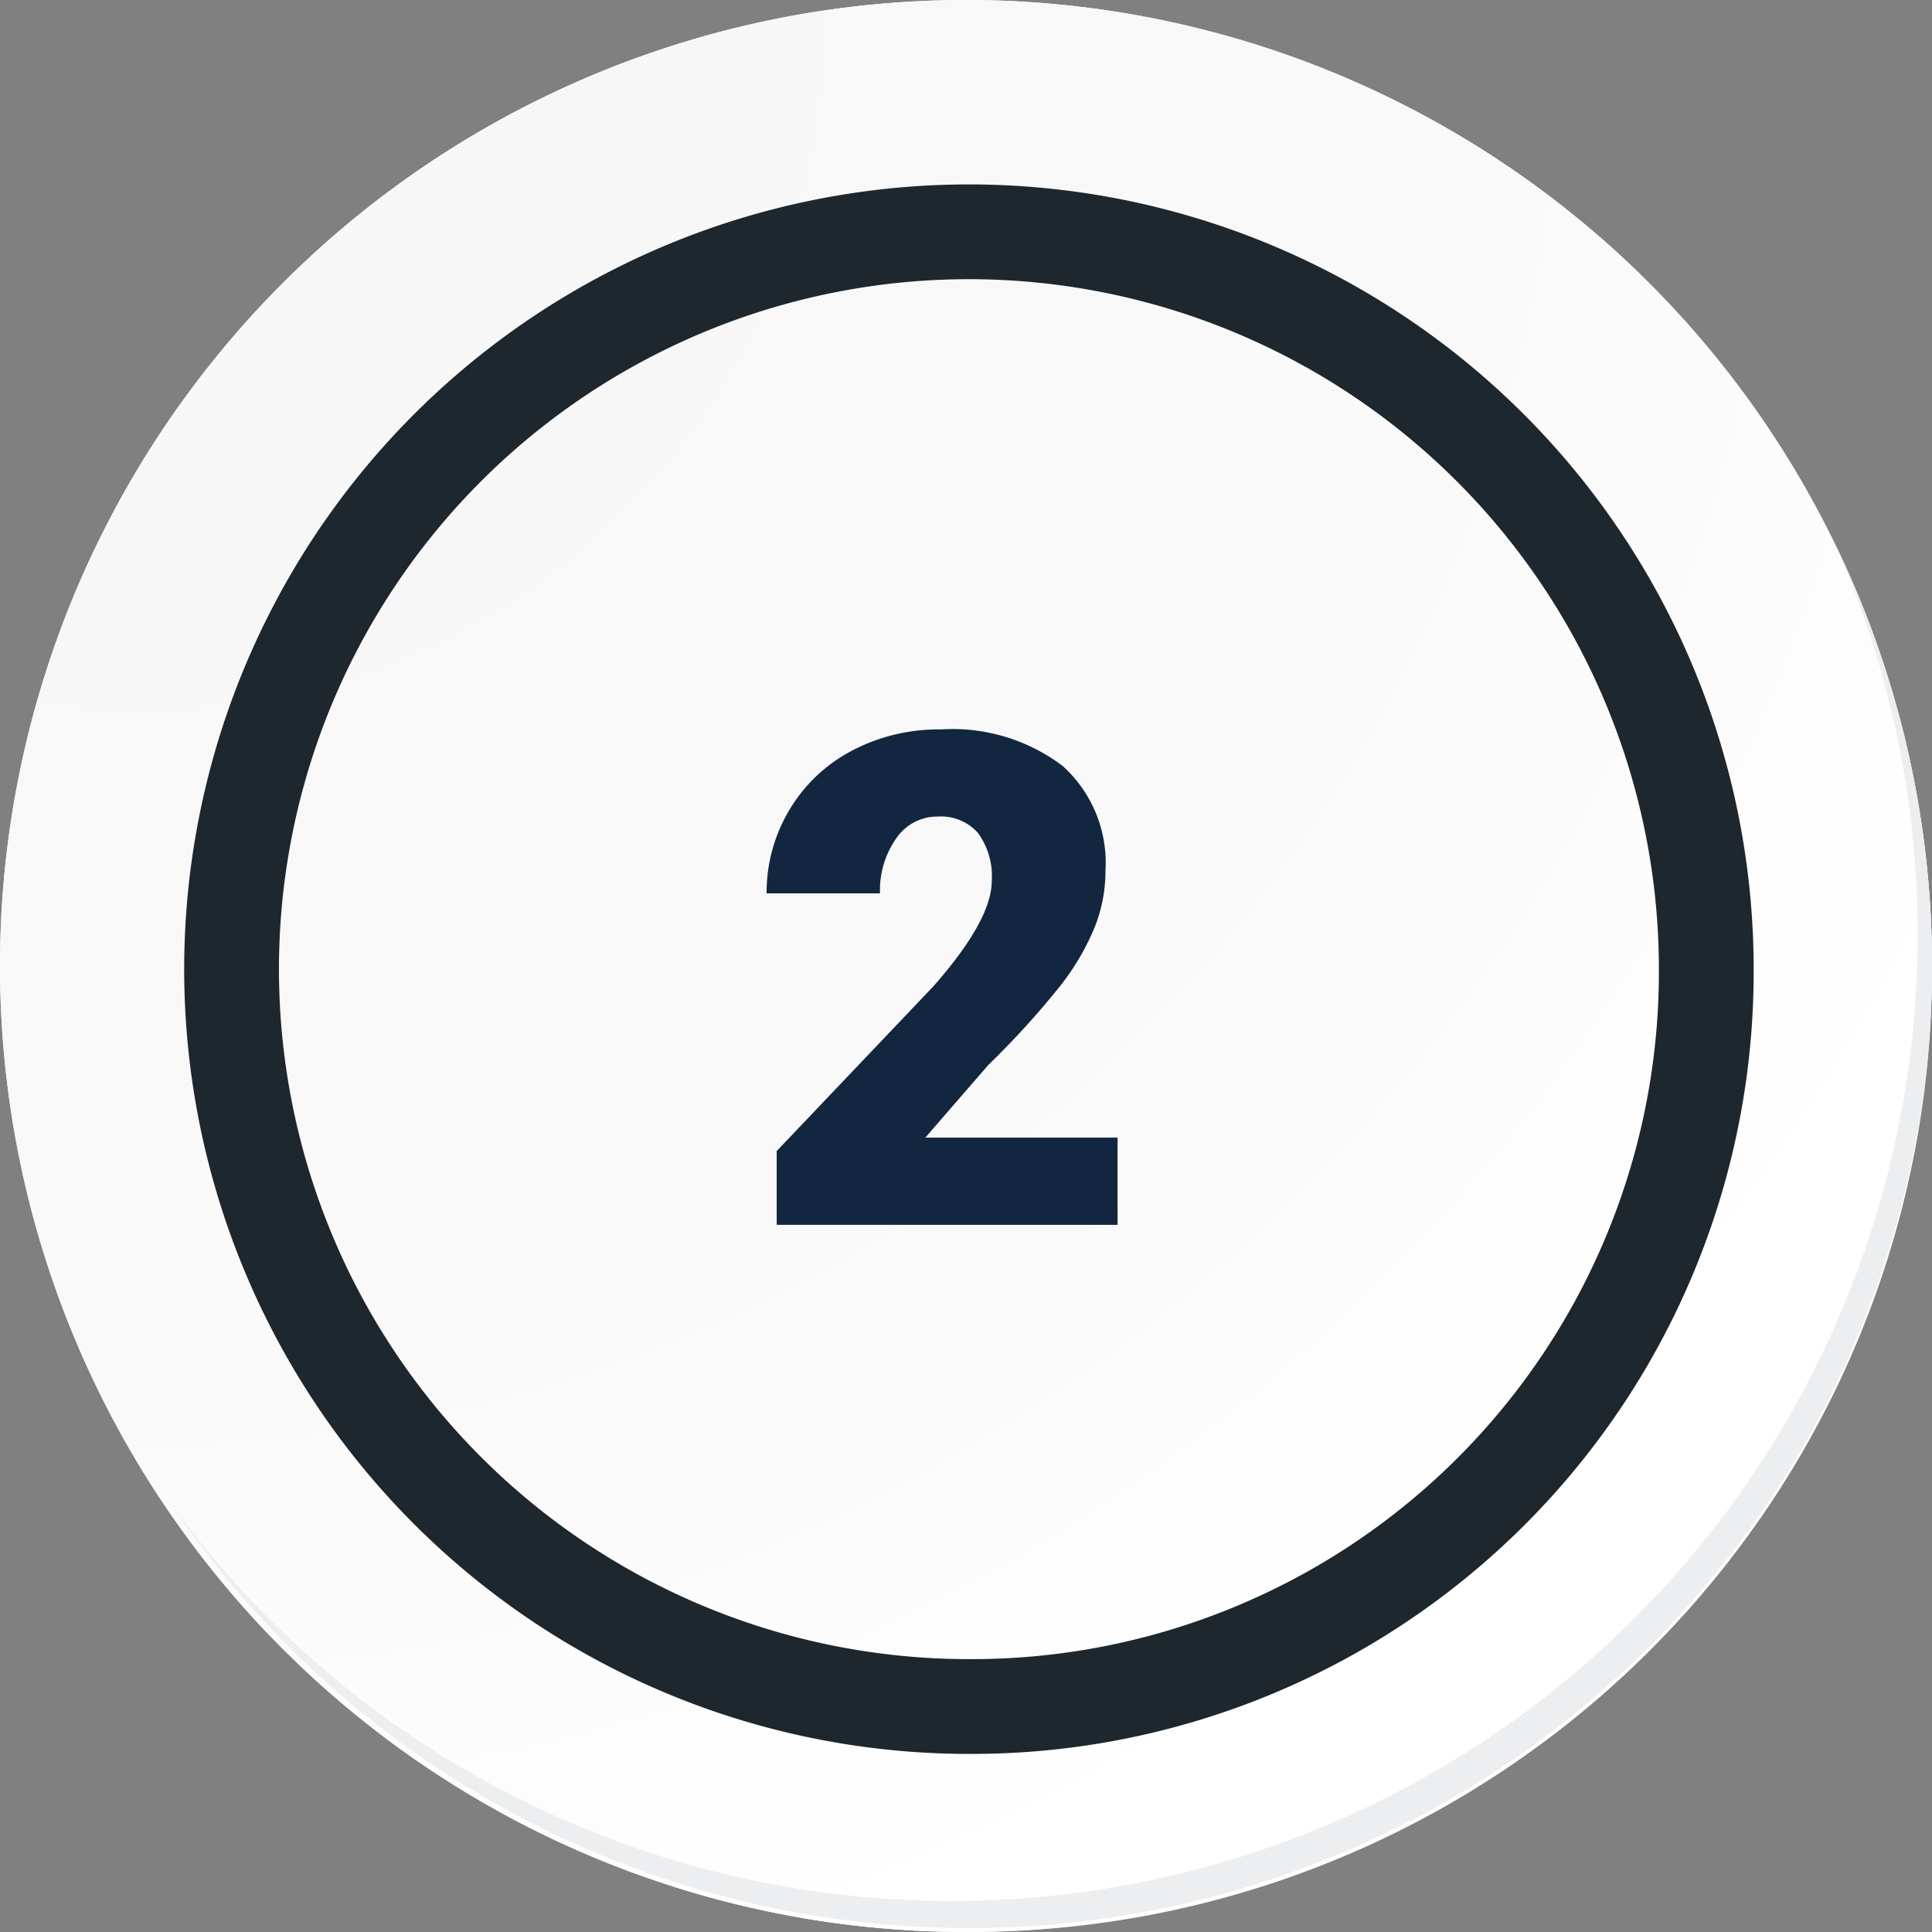 <svg xmlns="http://www.w3.org/2000/svg" xmlns:xlink="http://www.w3.org/1999/xlink" width="81.543" height="81.543" viewBox="0 0 81.543 81.543">
  <rect x="0" y="0" width="81.543" height="81.543" fill="#808080" stroke="none"/>
  <defs>
    <radialGradient id="radial-gradient" cx="0.076" cy="0.019" r="1.465" gradientTransform="translate(0.001)" gradientUnits="objectBoundingBox">
      <stop offset="0" stop-color="#f6f6f7"/>
      <stop offset="0.477" stop-color="#f9f9fa"/>
      <stop offset="0.715" stop-color="#fff"/>
    </radialGradient>
  </defs>
  <g id="Grupo_129358" data-name="Grupo 129358" transform="translate(-528.462 -3304.604)">
    <g id="Grupo_18419" data-name="Grupo 18419" transform="translate(528.462 3304.604)">
      <path id="Trazado_40936" data-name="Trazado 40936" d="M276.166,2186.491a40.771,40.771,0,1,1-40.771-40.77A40.771,40.771,0,0,1,276.166,2186.491Z" transform="translate(-194.623 -2145.721)" fill="#fff"/>
    </g>
    <path id="Trazado_40937" data-name="Trazado 40937" d="M275.978,2186.287a40.771,40.771,0,1,0-40.771,40.772A40.61,40.61,0,0,0,275.978,2186.287Z" transform="translate(334.026 1159.087)" fill="url(#radial-gradient)"/>
    <path id="Trazado_40938" data-name="Trazado 40938" d="M264.735,2184.708a31.121,31.121,0,1,0-31.121,31.12A31,31,0,0,0,264.735,2184.708Z" transform="translate(335.743 1160.802)" fill="none" stroke="#1d272d" stroke-miterlimit="10" stroke-width="4"/>
    <path id="Trazado_40939" data-name="Trazado 40939" d="M270.742,2164.488a40.776,40.776,0,0,1-70.2,40.6,40.647,40.647,0,0,0,70.2-40.6Z" transform="translate(335.14 1163.006)" fill="#eceef0"/>
    <path id="Trazado_166449" data-name="Trazado 166449" d="M7.25,0H-7.137V-3.115L-.51-10.082q2.45-2.79,2.45-4.432a3.083,3.083,0,0,0-.581-2.025,2.073,2.073,0,0,0-1.685-.694,2.1,2.1,0,0,0-1.77.927,3.812,3.812,0,0,0-.68,2.315H-7.562a6.771,6.771,0,0,1,.949-3.5,6.653,6.653,0,0,1,2.634-2.513,7.824,7.824,0,0,1,3.767-.906,7.7,7.7,0,0,1,5.147,1.543A5.51,5.51,0,0,1,6.74-14.939a6.436,6.436,0,0,1-.453,2.372,10.4,10.4,0,0,1-1.409,2.421A35.491,35.491,0,0,1,1.8-6.754L-.864-3.682H7.25Z" transform="translate(568.38 3356.301)" fill="#12263f"/>
  </g>
</svg>
